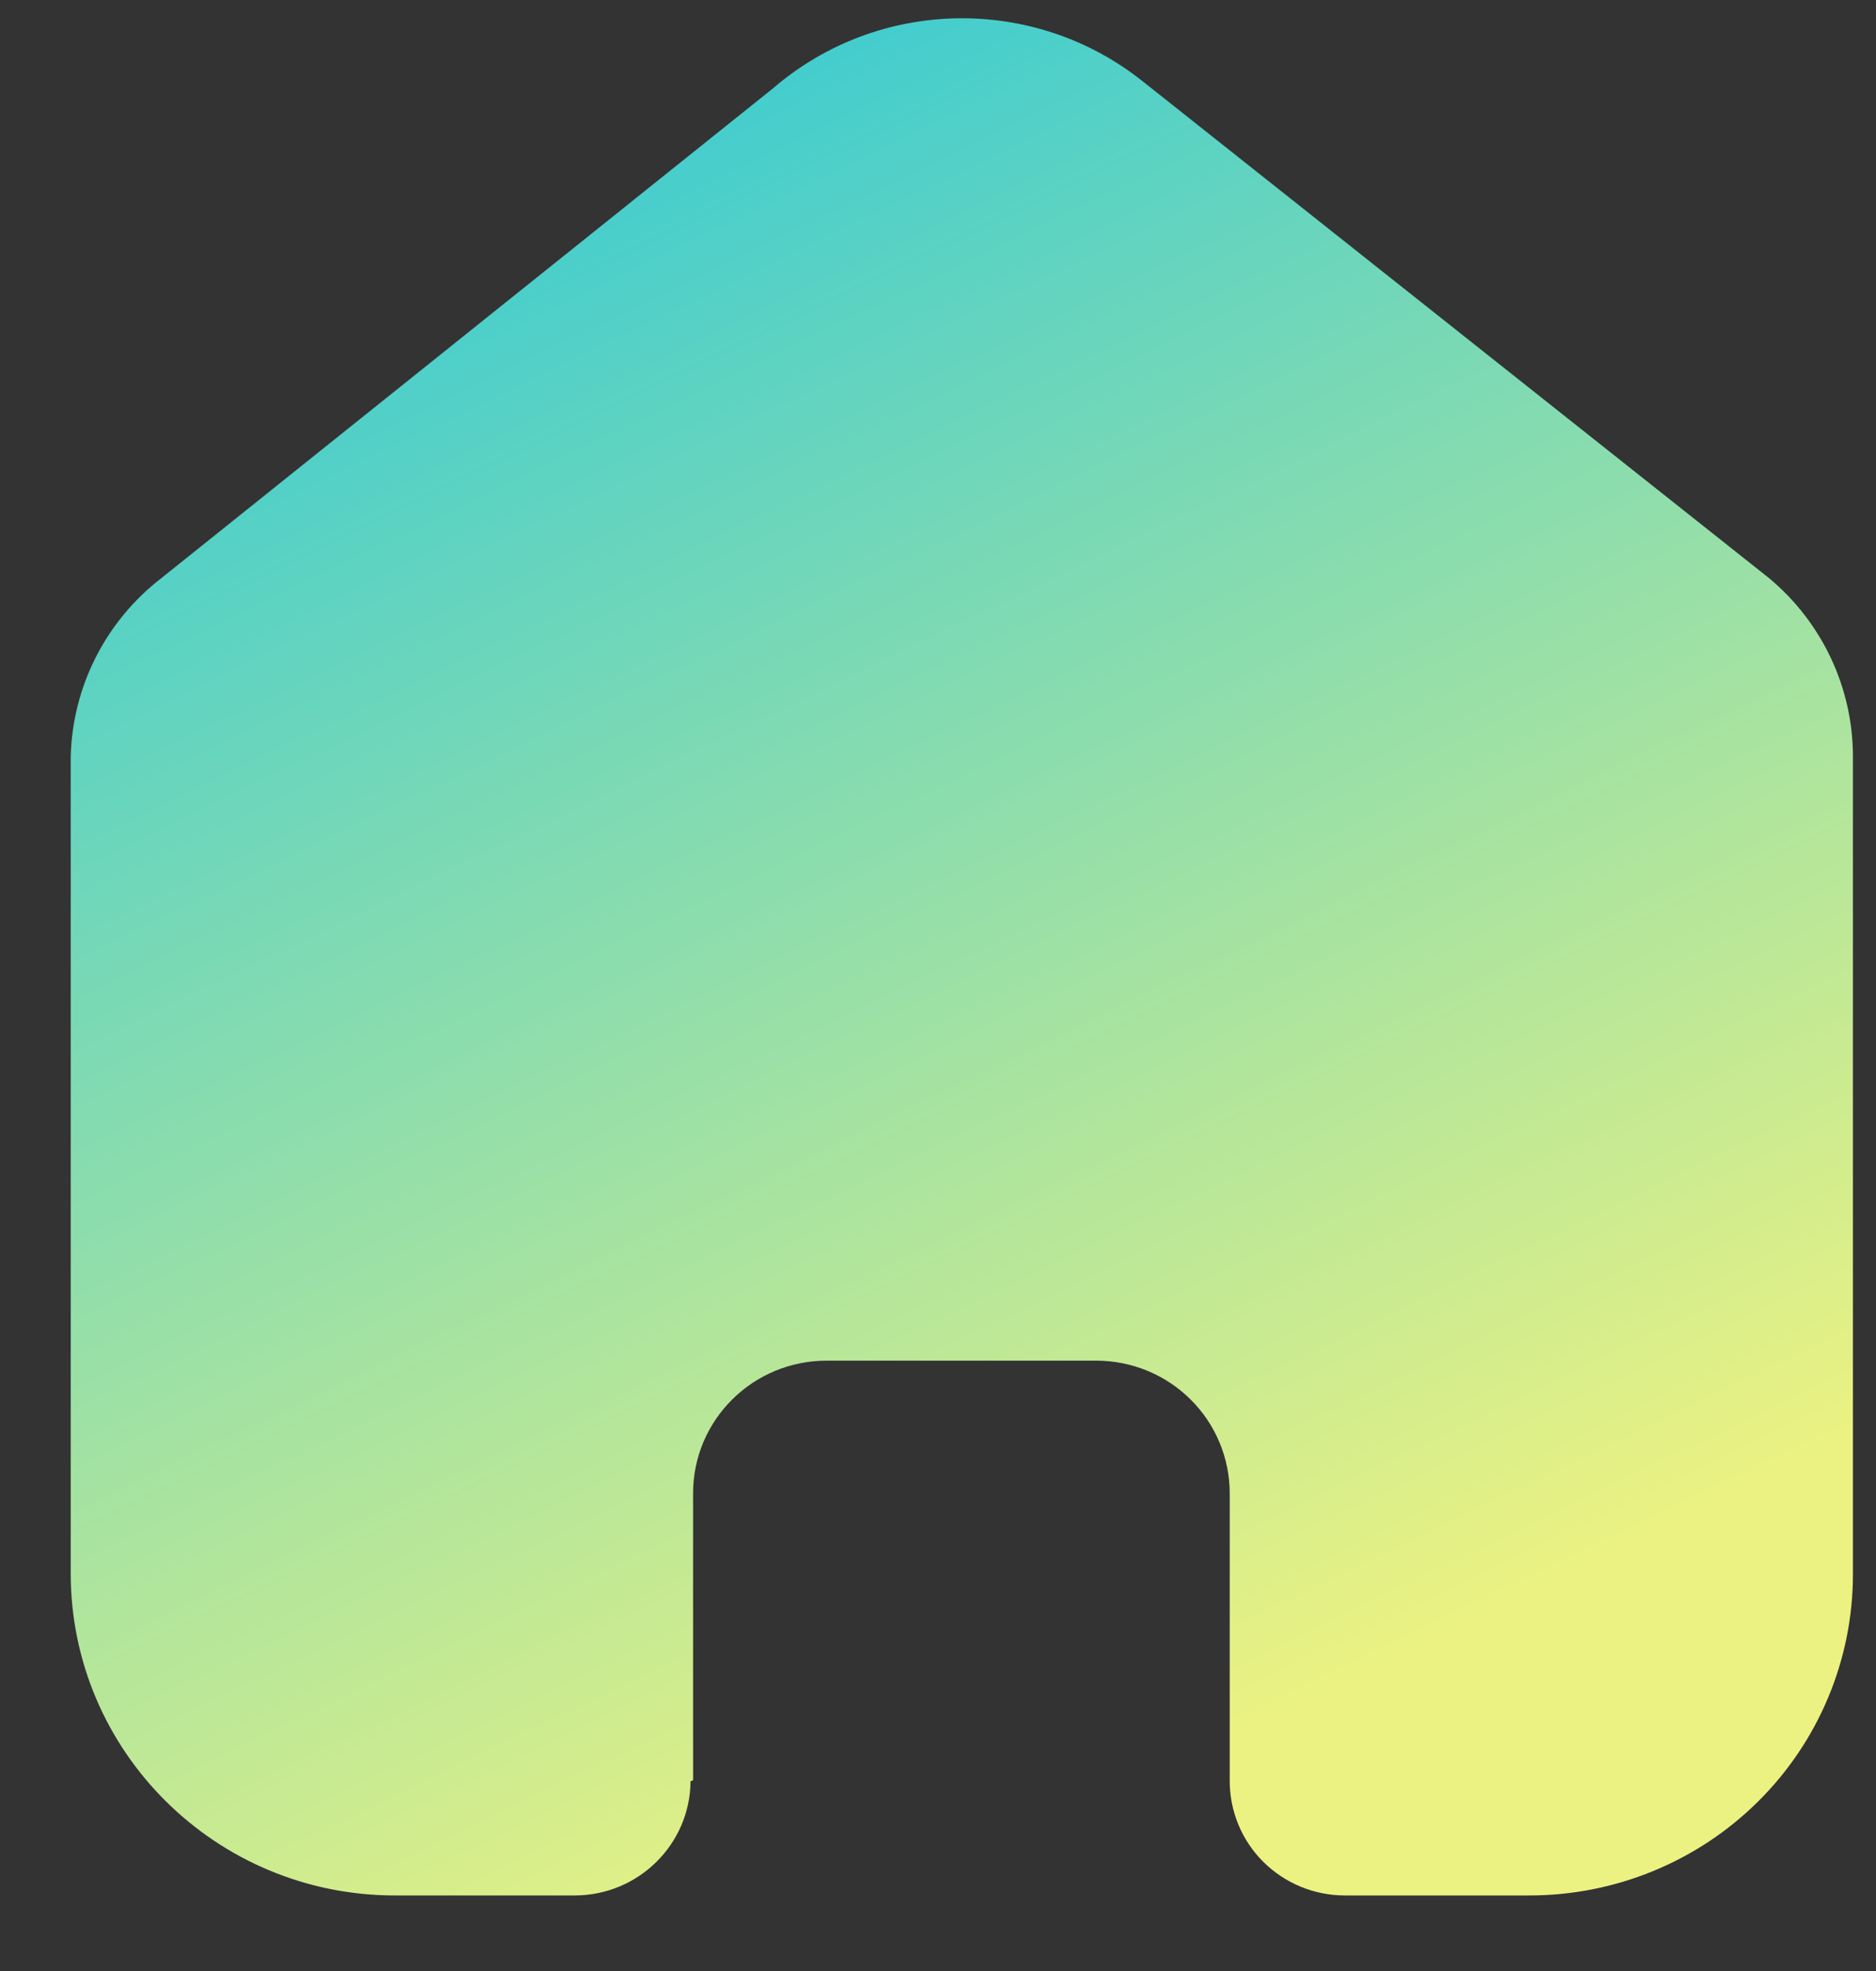 <svg width="20" height="21" viewBox="0 0 20 21" fill="none" xmlns="http://www.w3.org/2000/svg">
<rect x="0" y="0" width="20" height="21" fill="#333333" stroke="none"/>
<path d="M7.389 18.968V15.91C7.389 15.13 8.026 14.497 8.813 14.497H11.687C12.064 14.497 12.427 14.646 12.693 14.911C12.96 15.176 13.11 15.536 13.11 15.91V18.968C13.108 19.293 13.236 19.605 13.466 19.835C13.697 20.065 14.01 20.195 14.337 20.195H16.298C17.214 20.197 18.093 19.838 18.741 19.196C19.39 18.554 19.754 17.682 19.754 16.773V8.062C19.754 7.327 19.426 6.631 18.859 6.159L12.188 0.871C11.028 -0.057 9.365 -0.027 8.24 0.942L1.721 6.159C1.127 6.617 0.772 7.315 0.754 8.062V16.764C0.754 18.659 2.302 20.195 4.21 20.195H6.126C6.805 20.195 7.357 19.651 7.362 18.977L7.389 18.968Z" fill="url(#paint0_linear)"/>
<defs>
<linearGradient id="paint0_linear" x1="1.344" y1="1.409" x2="10.306" y2="19.954" gradientUnits="userSpaceOnUse">
<stop stop-color="#2DC8D8"/>
<stop offset="1" stop-color="#ECF281"/>
</linearGradient>
</defs>
</svg>
